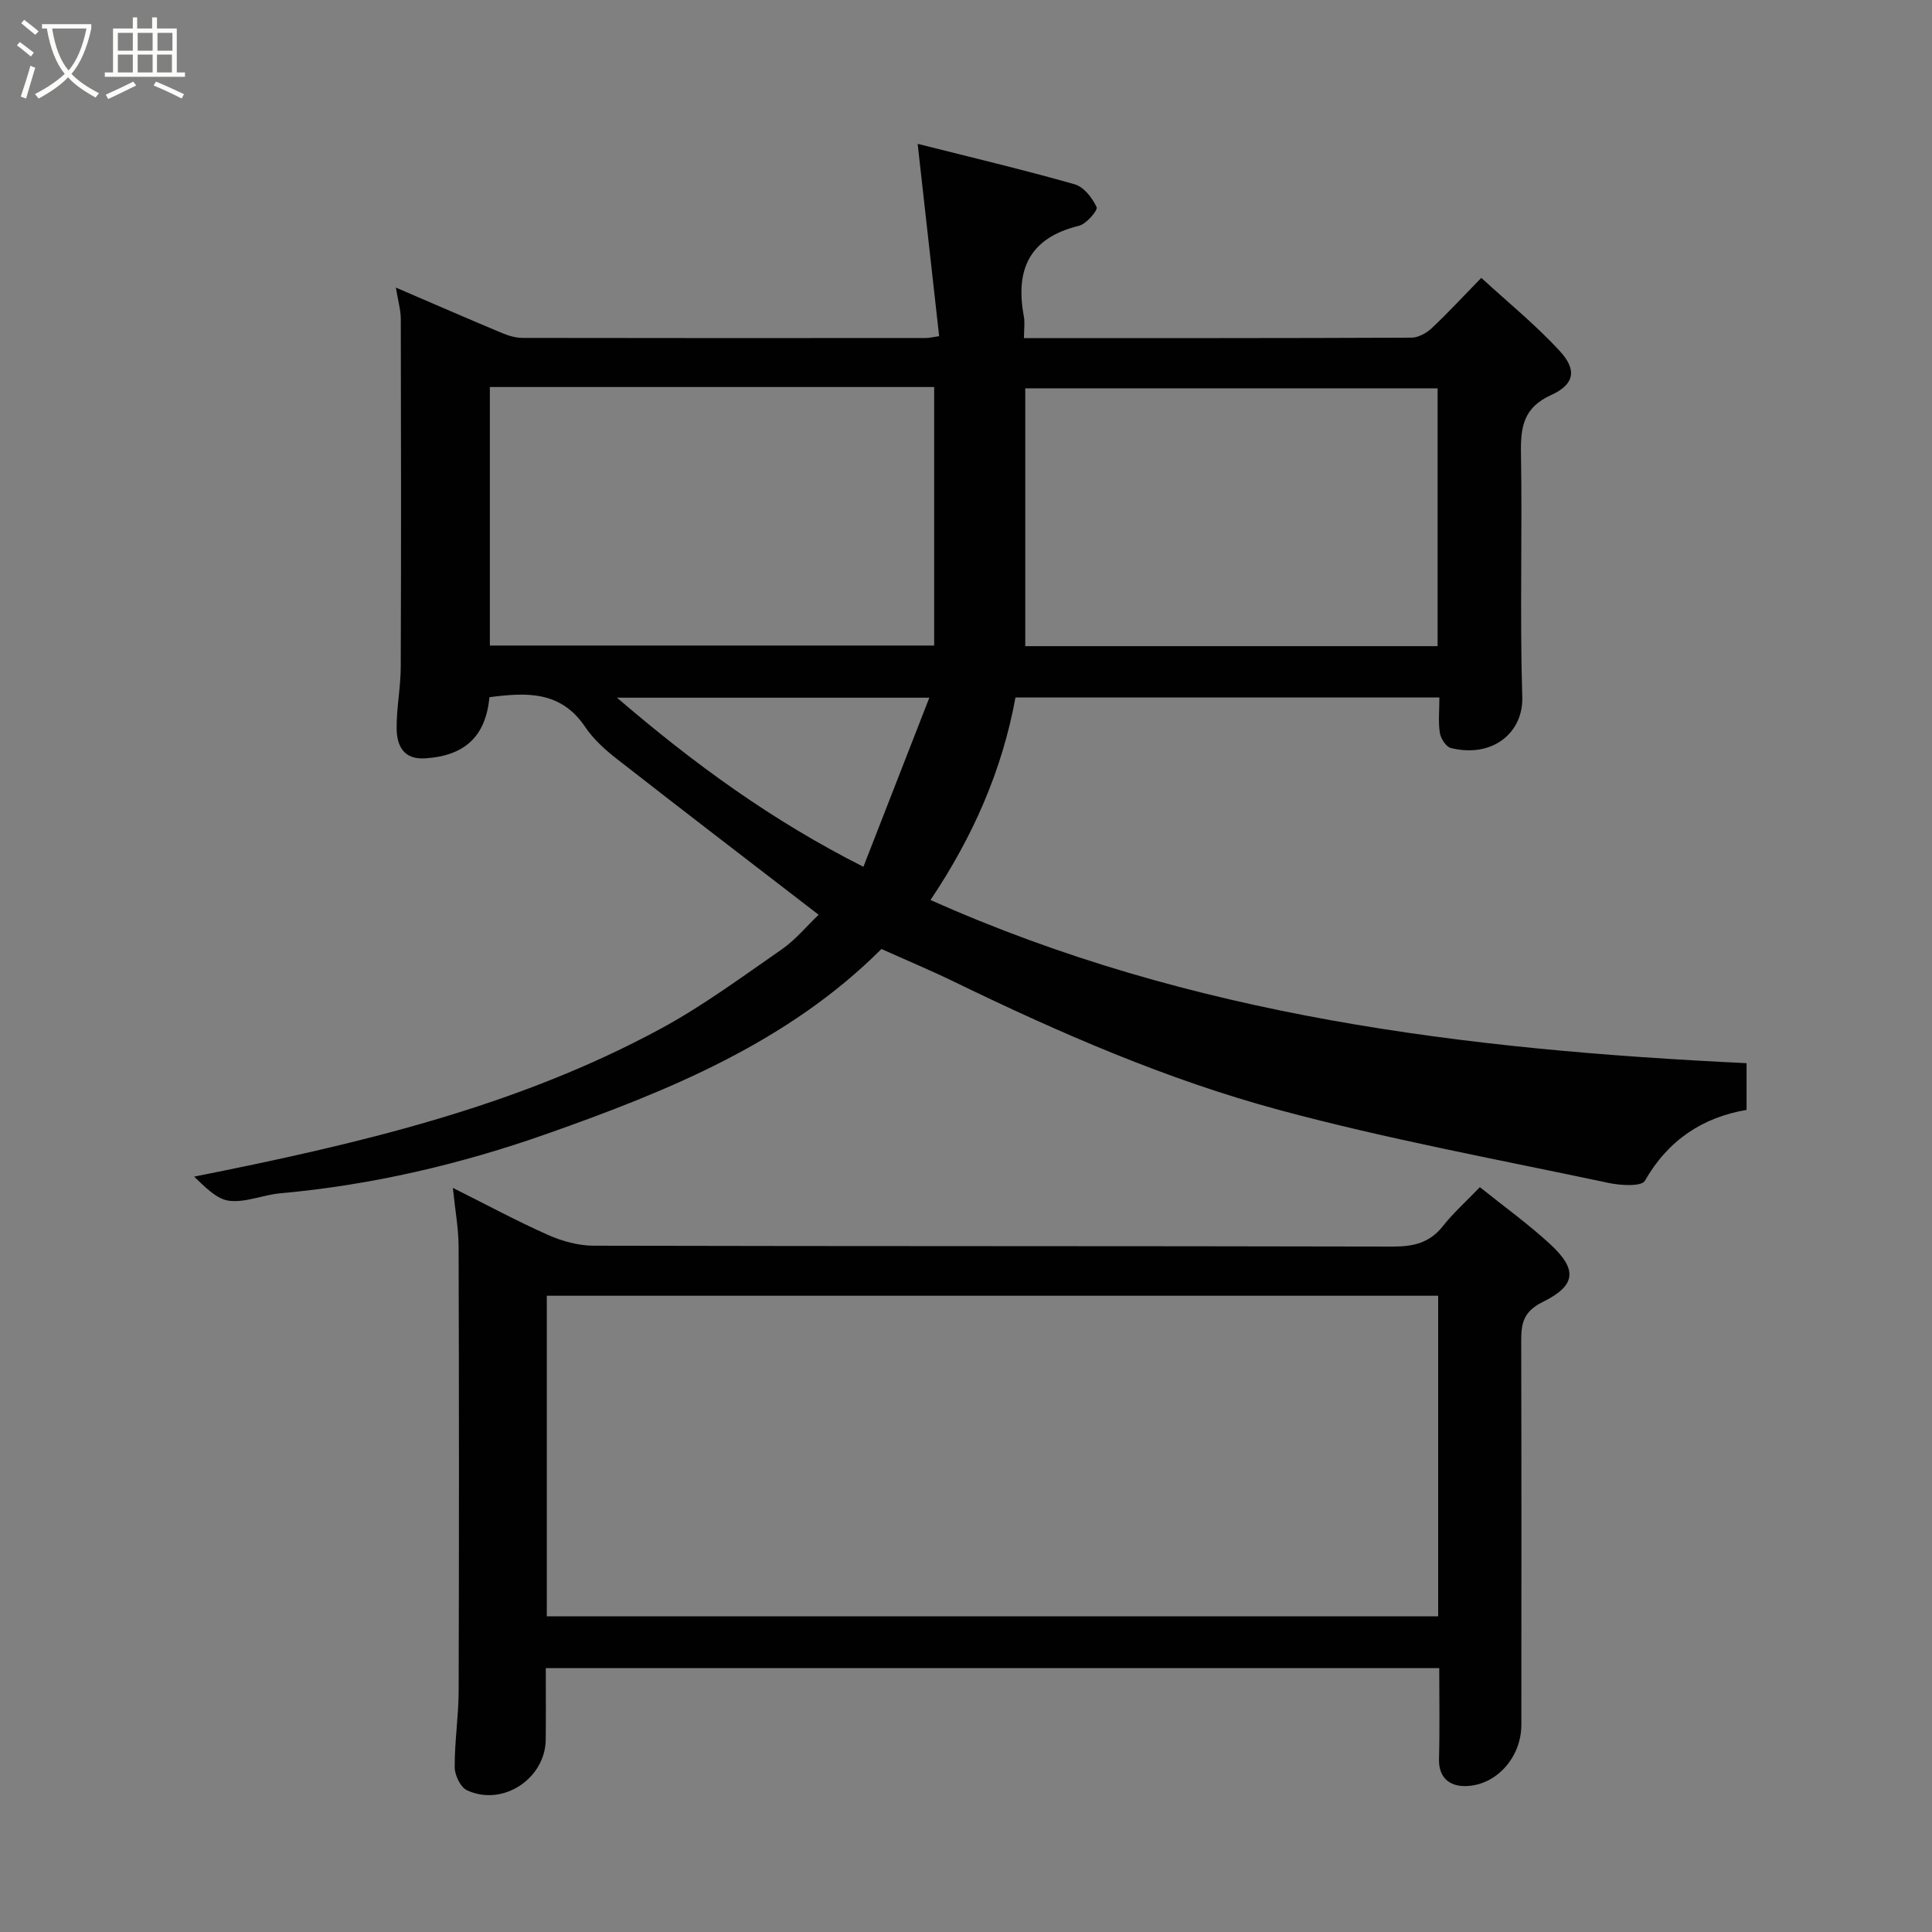 <svg enable-background="new 0 0 400 400" viewBox="0 0 400 400" xmlns="http://www.w3.org/2000/svg"><rect x="0" y="0" width="400" height="400" fill="#808080" stroke="none"/><path d="m6.4 11.7c-1-.8-1.9-1.6-2.9-2.3l.6-.7c.9.7 1.9 1.4 2.9 2.2zm-2.1 8.3c.7-2.1 1.4-4.2 2-6.4.2.1.6.3 1 .4-.7 2.3-1.3 4.4-1.9 6.4zm3-12.8c-1.1-.9-2.1-1.7-2.9-2.4l.6-.7c1 .8 2 1.5 3 2.4zm1.4-1.3v-.9h10.2v.9c-.9 4.2-2.3 7.3-4.1 9.4 1.3 1.4 3.2 2.7 5.7 4-.2.2-.4.5-.7.9-2.5-1.4-4.4-2.7-5.7-4.2-1.4 1.5-3.5 3-6.1 4.4 0 0 0 0-.1-.1-.3-.4-.5-.7-.7-.8 2.7-1.4 4.7-2.8 6.2-4.2-1.8-2.2-3-5.3-3.7-9.4zm9.2 0h-7.1c.6 3.8 1.7 6.7 3.4 8.7 1.7-2 2.9-4.8 3.7-8.7z" fill="#fbfcfa"/><path d="m31.6 3.6h.9v2.3h4.1v9.1h1.7v.9h-16.6v-.9h1.7v-9.1h4.1v-2.3h.9v2.3h3.1v-2.3zm-4 13.3.6.8c-1.9.9-3.8 1.9-5.8 2.8-.2-.3-.3-.6-.5-.9 2-.9 3.9-1.8 5.7-2.7zm-3.2-10.1v3.7h3.1v-3.7zm0 4.5v3.7h3.1v-3.7zm4.1-4.5v3.7h3.1v-3.7zm0 4.5v3.7h3.1v-3.7zm9.1 9.1c-2.1-1.1-4.1-2-5.8-2.7l.5-.8c2.2.9 4.1 1.8 5.8 2.6zm-1.9-13.6h-3.1v3.7h3.1zm-3.2 4.5v3.7h3.1v-3.7z" fill="#fbfcfa"/><g fill="#010101"><path d="m212 70c27.26 0 53.75.03 80.24-.09 1.42-.01 3.11-.96 4.19-1.97 3.28-3.07 6.33-6.39 10.26-10.41 5.57 5.12 11.33 9.79 16.28 15.19 3.56 3.88 3.01 6.87-1.81 9.06-5.74 2.6-6.35 6.6-6.26 12.06.29 16.83-.25 33.68.27 50.49.23 7.28-6.07 12.68-14.79 10.54-.98-.24-2.08-1.95-2.27-3.11-.36-2.27-.1-4.64-.1-7.36-29.23 0-58.3 0-87.77 0-2.72 15.01-8.83 28.9-17.59 41.93 53.94 24.13 110.84 31.01 168.96 33.79v9.67c-9.09 1.55-16.24 6.24-21.06 14.69-.69 1.21-5.03.96-7.48.44-22.77-4.84-45.72-9.05-68.17-15.1-23.3-6.28-45.48-15.94-67.21-26.49-4.98-2.42-10.1-4.56-15.2-6.85-19.3 19.3-44.07 29.38-69.24 38.26-17.81 6.29-36.28 10.62-55.23 12.32-3.55.32-7.14 1.95-10.54 1.55-2.64-.31-5.01-2.86-7.29-5 33.66-6.7 66.63-14.36 96.75-30.71 8.71-4.73 16.77-10.7 24.95-16.37 2.8-1.94 5.04-4.7 7.6-7.14-14.3-11.02-28.04-21.53-41.67-32.18-2.48-1.93-4.95-4.14-6.68-6.72-5.07-7.55-12.28-7.12-19.81-6.14-.76 8.12-5.11 12.16-13.38 12.66-4.43.27-5.78-2.66-5.83-6.14-.05-4.26.84-8.53.85-12.8.09-24 .07-48 .01-72 0-1.88-.57-3.77-1.02-6.53 7.78 3.35 14.88 6.44 22.03 9.43 1.32.55 2.81.99 4.23.99 27.83.05 55.67.04 83.5.02.63 0 1.26-.17 2.72-.38-1.47-13.14-2.92-26.1-4.45-39.82 11.21 2.83 21.93 5.37 32.52 8.38 1.88.53 3.65 2.82 4.53 4.73.3.64-2.13 3.49-3.66 3.86-10.29 2.5-13.23 9.11-11.39 18.82.22 1.26.01 2.6.01 4.43zm-110.58 10.13v53.52h91.99c0-18.03 0-35.71 0-53.52-30.61 0-61.09 0-91.99 0zm196.22 53.65c0-18.11 0-35.82 0-53.38-28.73 0-57.1 0-85.37 0v53.38zm-105.23 10.67c-22.62 0-43.21 0-64.67 0 15.93 13.67 32 25.41 51.02 35.01 4.64-11.89 9.02-23.13 13.65-35.01z"/><path d="m113 345.36c0 5.16.04 9.97-.01 14.79-.09 8.13-8.93 13.96-16.32 10.5-1.34-.63-2.52-3.12-2.53-4.76-.03-5.27.8-10.53.82-15.8.09-30.66.08-61.32-.01-91.98-.01-3.75-.71-7.49-1.19-12.17 7.01 3.5 13.27 6.88 19.75 9.76 2.89 1.28 6.23 2.2 9.37 2.21 55.15.13 110.31.05 165.46.18 4.28.01 7.64-.75 10.39-4.23 2.15-2.73 4.79-5.08 7.66-8.07 4.98 3.99 9.98 7.59 14.48 11.73 5.7 5.24 5.56 8.58-1.43 12.02-4.37 2.15-4.5 4.84-4.49 8.61.07 26.33.04 52.66.03 78.98 0 6.75-5.29 12.7-11.79 12.66-3.13-.02-5.36-1.8-5.26-5.61.17-6.15.05-12.3.05-18.81-61.61-.01-122.98-.01-184.98-.01zm.21-10.72h184.55c0-22.29 0-44.22 0-66.37-61.6 0-122.97 0-184.55 0z"/></g></svg>